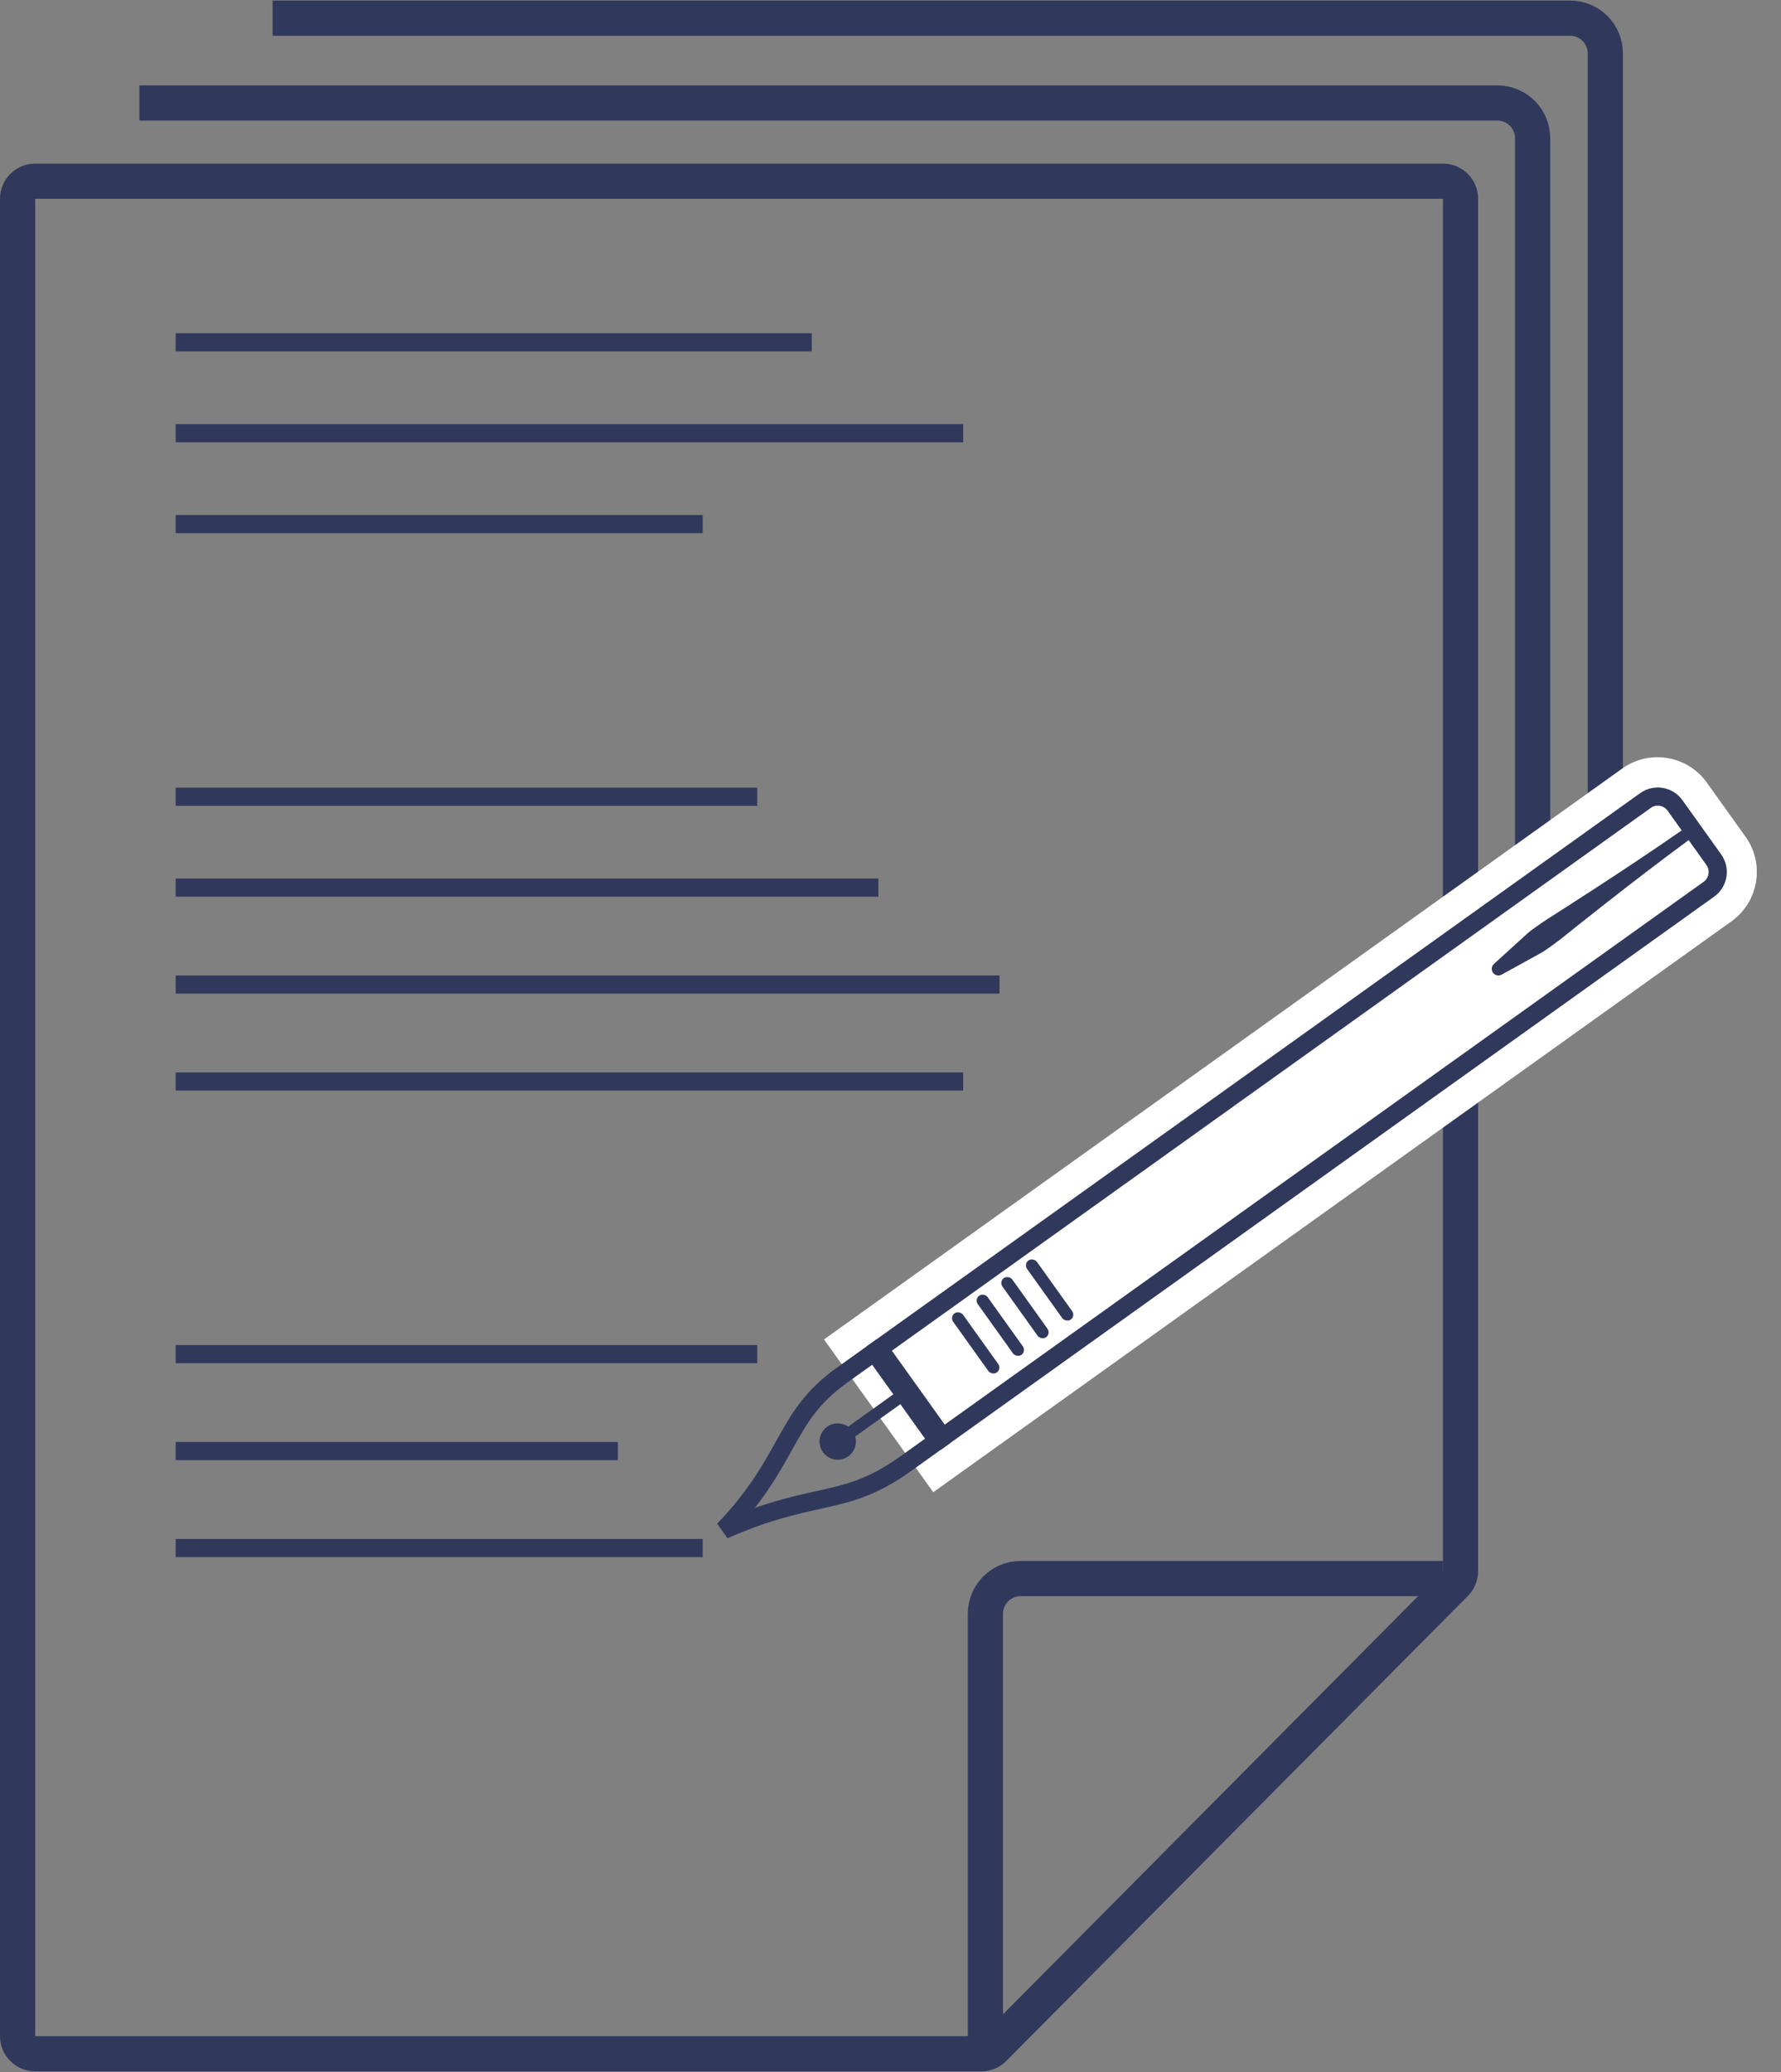 <svg width="294" height="342" viewBox="0 0 294 342" fill="none" xmlns="http://www.w3.org/2000/svg">
<rect x="0" y="0" width="294" height="342" fill="#808080" stroke="none"/>
<path d="M238.19 260.543H168.476C165.268 260.543 162.667 263.144 162.667 266.352V337.229" stroke="#30395C" stroke-width="5.81"/>
<path d="M253 145V22.809C253 19.601 250.399 17 247.19 17H23" stroke="#30395C" stroke-width="5.81"/>
<path d="M265 139V8.81C265 5.601 262.399 3 259.19 3H45" stroke="#30395C" stroke-width="5.81"/>
<path d="M5.81 29.905H238.19C239.795 29.905 241.095 31.205 241.095 32.809V259.311C241.095 260.077 240.792 260.813 240.252 261.357L164.052 338.113C163.507 338.663 162.765 338.971 161.991 338.971H5.81C4.205 338.971 2.905 337.671 2.905 336.067V32.809C2.905 31.205 4.205 29.905 5.81 29.905Z" stroke="#30395C" stroke-width="5.81"/>
<line x1="29" y1="56.5" x2="134" y2="56.5" stroke="#30395C" stroke-width="3"/>
<line x1="29" y1="86.5" x2="116" y2="86.5" stroke="#30395C" stroke-width="3"/>
<line x1="29" y1="71.5" x2="159" y2="71.5" stroke="#30395C" stroke-width="3"/>
<line x1="29" y1="178.5" x2="159" y2="178.5" stroke="#30395C" stroke-width="3"/>
<line x1="29" y1="146.5" x2="145" y2="146.5" stroke="#30395C" stroke-width="3"/>
<line x1="29" y1="162.5" x2="165" y2="162.5" stroke="#30395C" stroke-width="3"/>
<line x1="29" y1="255.5" x2="116" y2="255.5" stroke="#30395C" stroke-width="3"/>
<line x1="29" y1="223.5" x2="125" y2="223.5" stroke="#30395C" stroke-width="3"/>
<line x1="29" y1="239.5" x2="102" y2="239.5" stroke="#30395C" stroke-width="3"/>
<line x1="29" y1="131.5" x2="125" y2="131.5" stroke="#30395C" stroke-width="3"/>
<path d="M153.182 240.768L154.636 242.802L156.67 241.348L284.376 150.024C287.745 147.614 288.523 142.93 286.114 139.561L279.715 130.613C277.306 127.244 272.622 126.465 269.252 128.875L141.546 220.199L139.512 221.653L140.966 223.687L153.182 240.768Z" fill="white" stroke="white" stroke-width="5"/>
<path d="M282.093 146.77L155.607 237.222L145.137 222.58L271.623 132.129C273.195 131.004 275.381 131.367 276.506 132.94L282.904 141.887C284.029 143.46 283.666 145.646 282.093 146.77Z" fill="white" stroke="#30395C" stroke-width="3"/>
<path d="M149.506 241.584C143.974 245.54 140.162 246.444 135.315 247.522C135.214 247.544 135.112 247.567 135.01 247.589C130.952 248.491 126.226 249.541 119.48 252.521C124.623 247.125 127.128 242.72 129.27 238.873C129.315 238.791 129.361 238.71 129.406 238.629C131.878 234.188 133.844 230.656 139.036 226.943L144.323 223.162L154.794 237.803L149.506 241.584Z" stroke="#30395C" stroke-width="3"/>
<path d="M150.488 229.203L138.286 237.928" stroke="#30395C" stroke-width="2"/>
<circle cx="138.286" cy="237.928" r="3" transform="rotate(144.431 138.286 237.928)" fill="#30395C"/>
<rect x="165.366" y="225.94" width="2" height="12" rx="1" transform="rotate(144.431 165.366 225.94)" fill="#30395C"/>
<rect x="177.567" y="217.215" width="2" height="12" rx="1" transform="rotate(144.431 177.567 217.215)" fill="#30395C"/>
<rect x="173.5" y="220.123" width="2" height="12" rx="1" transform="rotate(144.431 173.5 220.123)" fill="#30395C"/>
<rect x="169.433" y="223.032" width="2" height="12" rx="1" transform="rotate(144.431 169.433 223.032)" fill="#30395C"/>
<path d="M277.628 137.042C268.052 143.712 256.125 151.257 255.501 151.651C255.48 151.664 255.466 151.673 255.445 151.686C255.181 151.86 253.219 153.152 252.222 153.994L246.611 159.096C246.199 159.47 246.133 160.092 246.456 160.545C246.78 160.997 247.391 161.135 247.877 160.867L254.519 157.207C255.638 156.535 257.495 155.096 257.745 154.902C257.764 154.887 257.777 154.876 257.796 154.861C258.371 154.398 269.367 145.551 278.774 138.646C279.209 138.326 279.307 137.717 278.993 137.277C278.679 136.838 278.071 136.733 277.628 137.042Z" fill="#30395C"/>
</svg>
